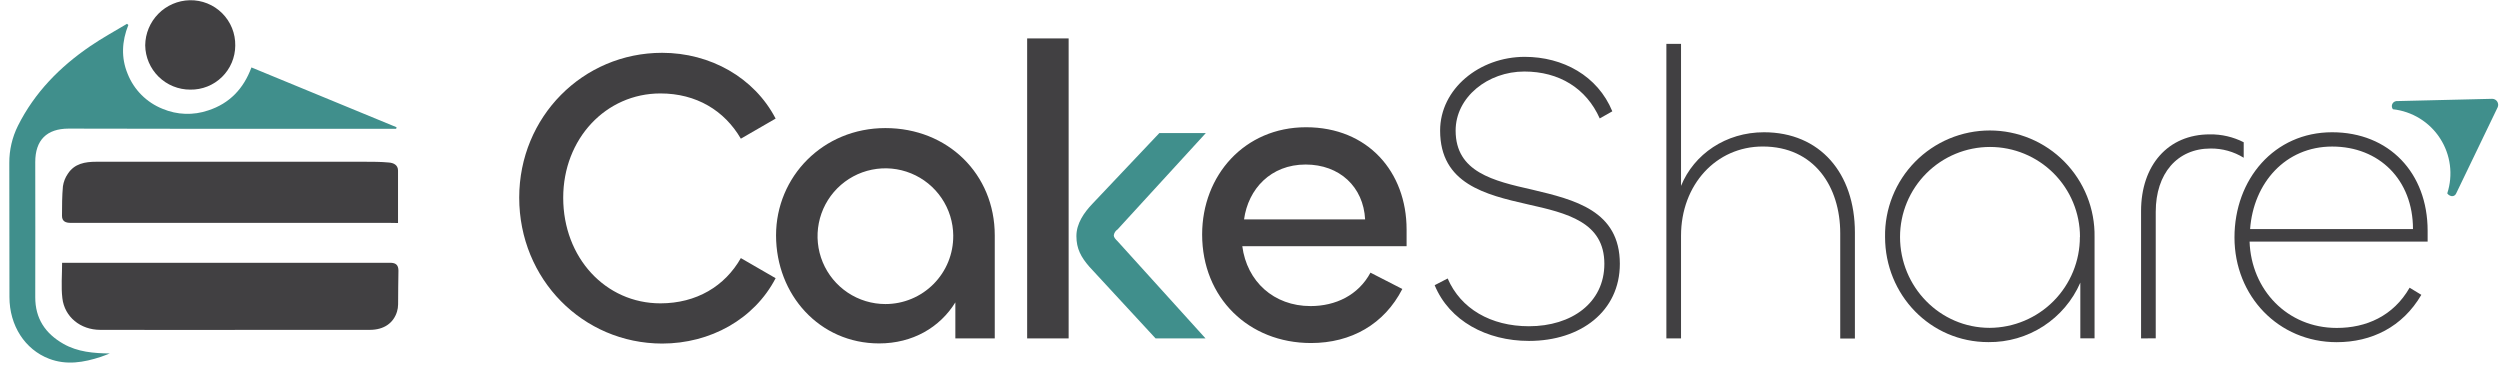 <svg width="207" height="31" viewBox="0 0 207 31" fill="none" xmlns="http://www.w3.org/2000/svg">
<path d="M88.483 3.181H85.048V28.02H88.483V3.181Z" fill="#414042"/>
<path d="M95.682 28.02L90.201 22.088C89.509 21.29 89.126 20.596 89.126 19.551C89.126 18.507 89.751 17.61 90.445 16.881L95.991 11.02H99.841L92.532 19C92.448 19.054 92.377 19.125 92.324 19.208C92.27 19.292 92.235 19.386 92.221 19.484C92.221 19.657 92.359 19.798 92.532 19.971L99.818 28.02H95.682Z" fill="#408F8C"/>
<path d="M42.991 16.363C42.991 9.676 48.264 4.373 54.822 4.373C58.81 4.373 62.454 6.42 64.222 9.819L61.342 11.483C59.989 9.159 57.665 7.737 54.683 7.737C50.173 7.737 46.634 11.483 46.634 16.374C46.634 21.336 50.139 25.117 54.683 25.117C57.665 25.117 60.023 23.695 61.342 21.37L64.222 23.035C62.454 26.436 58.81 28.447 54.822 28.447C48.262 28.435 42.991 23.128 42.991 16.363Z" fill="#414042"/>
<path d="M64.257 19.487C64.257 14.629 68.142 10.605 73.311 10.605C78.481 10.605 82.366 14.421 82.366 19.487V28.018H79.103V25.037C77.821 27.112 75.566 28.435 72.79 28.435C67.861 28.435 64.257 24.412 64.257 19.487ZM78.93 19.521C78.924 18.412 78.588 17.328 77.967 16.409C77.345 15.489 76.465 14.775 75.438 14.355C74.41 13.935 73.282 13.828 72.194 14.049C71.106 14.27 70.108 14.808 69.326 15.595C68.544 16.382 68.012 17.383 67.798 18.472C67.584 19.561 67.697 20.689 68.123 21.714C68.55 22.739 69.27 23.614 70.193 24.23C71.117 24.846 72.201 25.175 73.311 25.175C74.052 25.176 74.786 25.03 75.47 24.745C76.154 24.461 76.775 24.044 77.297 23.518C77.82 22.993 78.233 22.369 78.513 21.683C78.792 20.997 78.934 20.262 78.928 19.521H78.93Z" fill="#414042"/>
<path d="M99.537 19.415C99.537 14.525 103.042 10.536 108.14 10.536C113.274 10.536 116.466 14.248 116.466 19V20.384H102.862C103.242 23.298 105.463 25.343 108.515 25.343C110.591 25.343 112.47 24.442 113.475 22.576L116.113 23.928C114.621 26.842 111.879 28.403 108.55 28.403C103.387 28.401 99.537 24.654 99.537 19.415ZM113.032 18.168C112.894 15.468 110.916 13.623 108.105 13.623C105.227 13.623 103.353 15.636 103.007 18.168H113.032Z" fill="#414042"/>
<path d="M118.79 23.614L119.867 23.058C120.941 25.558 123.438 27.013 126.597 27.013C130.134 27.013 132.841 25.071 132.841 21.846C132.841 18.387 129.754 17.647 126.491 16.918C122.989 16.12 119.242 15.219 119.242 10.813C119.242 7.354 122.502 4.707 126.249 4.707C129.405 4.707 132.285 6.268 133.5 9.217L132.458 9.807C131.349 7.31 129.094 5.922 126.214 5.922C123.196 5.922 120.526 8.039 120.526 10.813C120.526 14.248 123.648 14.977 126.874 15.705C130.376 16.538 134.123 17.439 134.123 21.846C134.123 25.765 130.895 28.228 126.597 28.228C123.092 28.228 120.005 26.563 118.79 23.614Z" fill="#414042"/>
<path d="M137.976 28.02V3.632H139.189V15.392C140.265 12.756 142.901 10.951 146.057 10.951C150.706 10.951 153.586 14.352 153.586 19.252V28.029H152.371V19.311C152.371 15.461 150.222 12.131 145.954 12.131C142.103 12.131 139.189 15.288 139.189 19.521V28.02H137.976Z" fill="#414042"/>
<path d="M156.083 19.618C156.064 18.467 156.275 17.324 156.702 16.256C157.129 15.187 157.765 14.214 158.572 13.393C159.38 12.573 160.342 11.921 161.404 11.476C162.465 11.032 163.605 10.803 164.756 10.803C165.907 10.803 167.046 11.032 168.108 11.476C169.17 11.921 170.132 12.573 170.939 13.393C171.746 14.214 172.382 15.187 172.81 16.256C173.237 17.324 173.448 18.467 173.429 19.618V28.013H172.251V23.402C171.607 24.88 170.541 26.135 169.188 27.011C167.835 27.887 166.254 28.344 164.642 28.327C159.83 28.332 156.083 24.412 156.083 19.618ZM172.223 19.618C172.223 17.642 171.438 15.748 170.041 14.35C168.644 12.953 166.749 12.168 164.773 12.168C162.797 12.168 160.902 12.953 159.505 14.35C158.108 15.748 157.323 17.642 157.323 19.618C157.323 23.745 160.618 27.146 164.748 27.146C166.735 27.135 168.637 26.337 170.037 24.926C171.436 23.514 172.219 21.606 172.214 19.618H172.223Z" fill="#414042"/>
<path d="M177.28 28.02V17.474C177.28 13.692 179.5 11.126 182.97 11.126C183.945 11.111 184.91 11.335 185.779 11.779V13.061C184.956 12.553 184.006 12.288 183.039 12.297C180.272 12.297 178.495 14.373 178.495 17.536V28.013L177.28 28.02Z" fill="#414042"/>
<path d="M185.015 19.66C185.015 14.836 188.312 10.951 193.099 10.951C197.817 10.951 201.008 14.317 201.008 19.104V20.006H186.265C186.403 23.994 189.387 27.153 193.48 27.153C195.908 27.153 198.163 26.18 199.516 23.822L200.487 24.412C198.926 27.082 196.36 28.332 193.48 28.332C188.658 28.332 185.015 24.516 185.015 19.66ZM199.795 18.968C199.795 14.875 196.984 12.134 193.108 12.134C189.232 12.134 186.585 15.152 186.309 18.968H199.795Z" fill="#414042"/>
<path d="M206.355 8.182L198.416 8.371C198.342 8.379 198.271 8.407 198.211 8.451C198.151 8.496 198.104 8.556 198.076 8.625C198.047 8.694 198.037 8.77 198.048 8.844C198.058 8.918 198.088 8.988 198.135 9.046C198.924 9.133 199.684 9.395 200.36 9.812C201.036 10.23 201.61 10.792 202.04 11.46C202.471 12.127 202.748 12.881 202.851 13.669C202.953 14.456 202.879 15.257 202.633 16.012C202.678 16.076 202.735 16.129 202.801 16.169C202.867 16.208 202.942 16.234 203.018 16.243C203.091 16.246 203.162 16.228 203.224 16.19C203.286 16.152 203.335 16.096 203.364 16.03L206.807 8.883C206.84 8.807 206.855 8.724 206.848 8.642C206.842 8.559 206.815 8.479 206.77 8.41C206.726 8.34 206.664 8.283 206.592 8.243C206.519 8.203 206.438 8.182 206.355 8.182Z" fill="#408F8C"/>
<path d="M5.142 21.753C5.142 22.777 5.052 23.743 5.163 24.686C5.343 26.243 6.664 27.308 8.296 27.312C13.237 27.322 18.177 27.322 23.118 27.312C25.619 27.312 28.121 27.312 30.623 27.312C31.776 27.312 32.58 26.761 32.873 25.802C32.932 25.607 32.962 25.404 32.963 25.2C32.979 24.278 32.963 23.356 32.991 22.415C32.991 21.977 32.804 21.779 32.387 21.76C32.276 21.76 32.168 21.76 32.057 21.76H5.142V21.753Z" fill="#414042"/>
<path d="M9.092 29.268C7.748 29.249 6.433 29.145 5.246 28.468C3.756 27.619 2.912 26.376 2.919 24.601C2.933 20.872 2.919 17.144 2.919 13.416C2.919 11.61 3.86 10.649 5.686 10.649C8.739 10.649 11.79 10.663 14.842 10.663C20.648 10.663 26.454 10.663 32.26 10.663H32.802L32.836 10.536L20.819 5.583C20.175 7.335 19.016 8.564 17.243 9.141C16.01 9.564 14.665 9.518 13.463 9.012C12.81 8.752 12.216 8.361 11.718 7.863C11.221 7.366 10.83 6.772 10.57 6.118C10.016 4.778 10.088 3.418 10.627 2.069L10.517 1.97C9.502 2.581 8.46 3.146 7.482 3.815C4.965 5.53 2.871 7.651 1.488 10.409C1.008 11.369 0.763 12.428 0.77 13.501C0.77 17.19 0.77 20.896 0.782 24.594C0.782 26.955 2.062 28.938 4.061 29.703C5.506 30.257 6.936 30.012 8.349 29.547C8.603 29.461 8.845 29.36 9.092 29.268Z" fill="#408F8C"/>
<path d="M32.956 18.465C32.956 16.976 32.956 15.546 32.956 14.119C32.956 13.658 32.58 13.48 32.181 13.455C31.52 13.393 30.858 13.393 30.199 13.393C22.79 13.393 15.382 13.393 7.976 13.393C7.042 13.393 6.168 13.543 5.617 14.389C5.404 14.697 5.265 15.051 5.211 15.422C5.135 16.233 5.137 17.054 5.133 17.87C5.133 18.332 5.437 18.454 5.861 18.454C9.887 18.454 13.913 18.454 17.939 18.454C22.704 18.454 27.469 18.454 32.234 18.454L32.956 18.465Z" fill="#414042"/>
<path d="M15.755 7.421C16.24 7.429 16.721 7.34 17.172 7.161C17.622 6.982 18.032 6.715 18.378 6.376C18.725 6.037 19 5.632 19.189 5.186C19.378 4.739 19.477 4.26 19.479 3.775C19.488 3.279 19.397 2.785 19.211 2.325C19.024 1.864 18.747 1.446 18.395 1.095C18.044 0.744 17.624 0.468 17.163 0.283C16.702 0.099 16.208 0.009 15.712 0.019C14.733 0.041 13.8 0.443 13.112 1.14C12.424 1.836 12.033 2.773 12.023 3.752C12.036 4.732 12.436 5.667 13.135 6.354C13.834 7.04 14.776 7.424 15.755 7.421Z" fill="#414042"/>
</svg>
